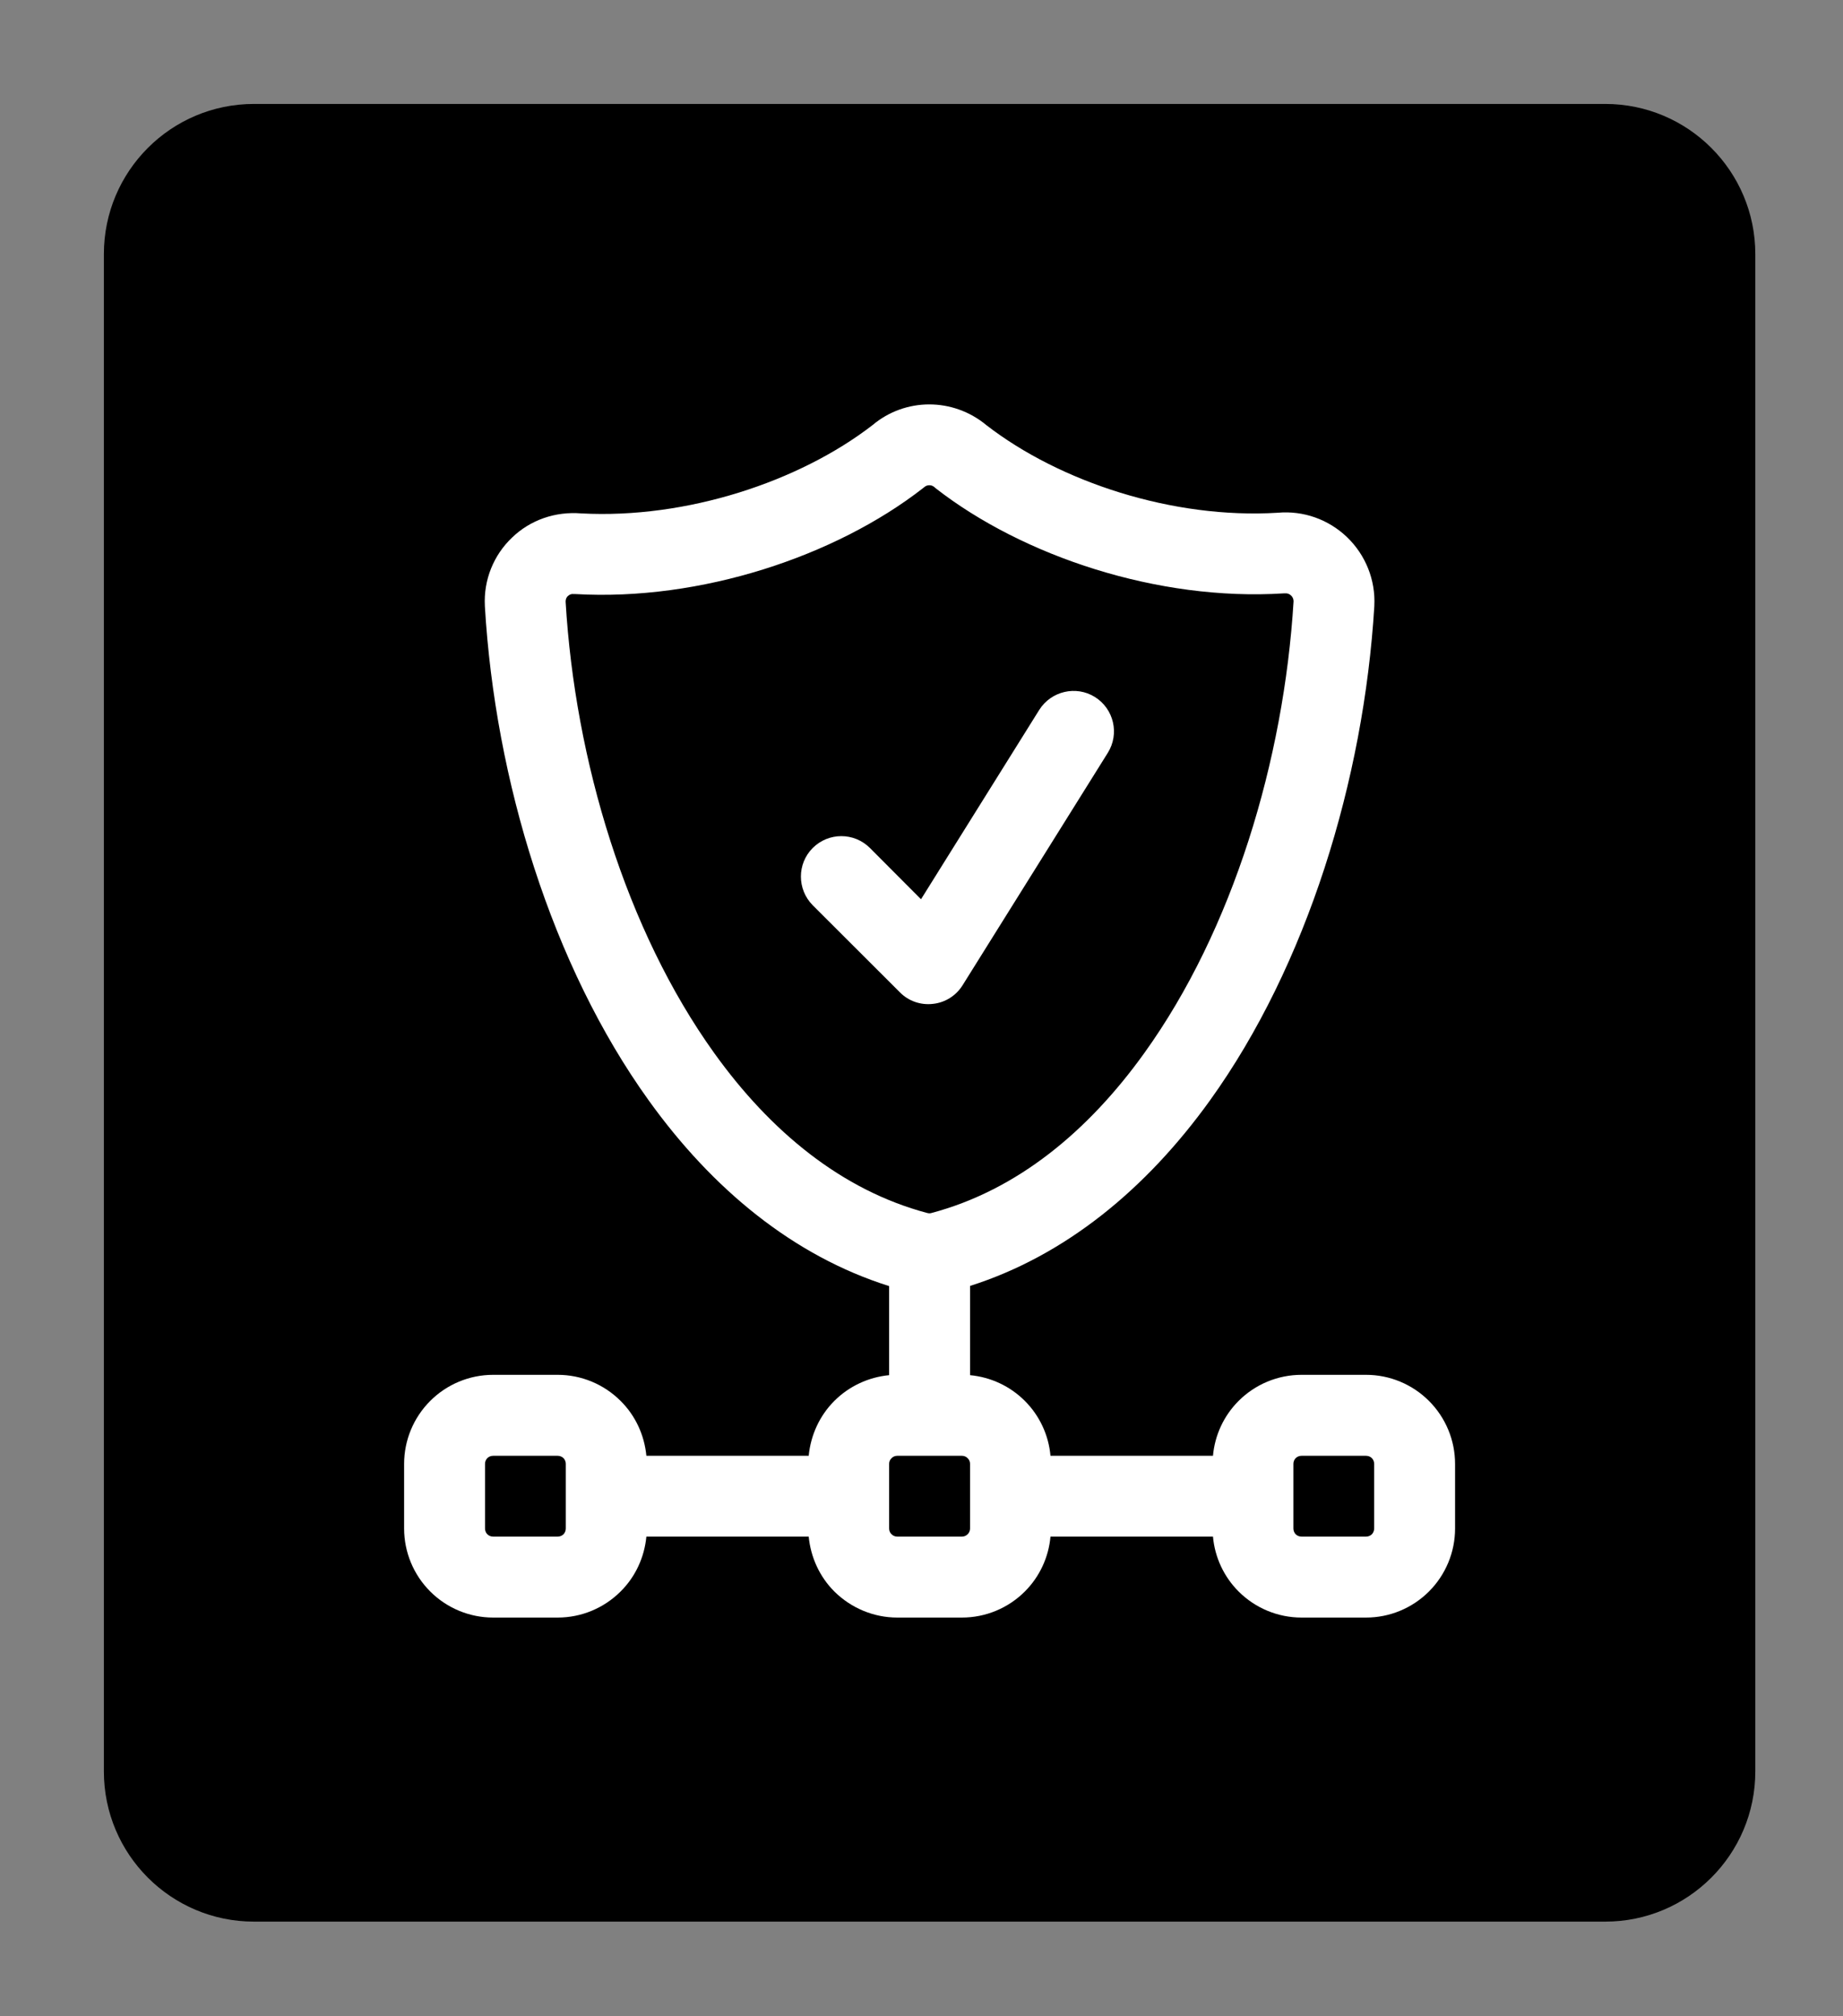 <svg version="1.2" xmlns="http://www.w3.org/2000/svg" viewBox="0 0 1116 1220" width="1116" height="1220">
	<rect x="0" y="0" width="1116" height="1220" fill="#808080" stroke="none"/>
	<title>Black logo - no background-svg</title>
	<style>
		.s0 { fill: #000000 } 
		.s1 { fill: #ffffff } 
	</style>
	<g id="Layer">
		<g id="SvgjsG4959">
			<path id="Layer" class="s0" d="m62.9 153.8c0-50.2 40.7-90.9 90.9-90.9h818.2c50.2 0 90.9 40.7 90.9 90.9v918.2c0 50.2-40.7 90.9-90.9 90.9h-818.2c-50.2 0-90.9-40.7-90.9-90.9z"/>
		</g>
		<g id="SvgjsG4960">
			<g id="Layer">
				<g id="Layer">
					<g id="Layer">
						<path id="Layer" class="s1" d="m492.1 547.8l52.8 52.7c5.2 5.3 12.6 7.9 20.1 7 7.4-0.8 14-5 17.9-11.3l87.9-140.6c7.2-11.5 3.7-26.6-7.8-33.8-11.4-7.1-26.5-3.6-33.7 7.8l-71.6 114.6-30.9-31c-9.6-9.6-25.1-9.6-34.7 0-9.5 9.5-9.5 25 0 34.6z"/>
					</g>
					<path id="Layer" fill-rule="evenodd" class="s1" d="m538.4 778.3c-58.1-18.3-107.1-58.8-145.6-112.4-58.7-81.6-93-193.8-99.2-299.1q0-0.1 0-0.2c-0.8-15.5 5.2-30.6 16.5-41.3 11-10.6 26.1-15.9 41.9-14.6 63.7 3.4 132-19.2 176.3-53.4 19.8-16.7 48.8-16.8 69 0 44.5 34.4 112.9 56.9 176.4 53 15.5-1.4 30.7 4 41.9 14.7 11.3 10.8 17.4 26 16.6 41.6q0 0.1 0 0.2c-6.4 105.3-40.8 217.5-99.5 299.1-38.5 53.5-87.4 93.9-145.3 112.3v54c12.5 1.2 24.2 6.6 33.2 15.6 8.9 8.9 14.4 20.7 15.5 33.2h98.4c1.1-12.5 6.6-24.3 15.5-33.2 10.1-10.1 23.8-15.8 38.1-15.8h39.1c14.3 0 28 5.7 38.1 15.8 10.1 10.1 15.8 23.8 15.8 38.1v39.1c0 14.3-5.7 28-15.8 38.1-10.1 10.1-23.8 15.8-38.1 15.8h-39.1c-14.3 0-28-5.7-38.1-15.8-8.9-8.9-14.4-20.7-15.5-33.2h-98.4c-1.1 12.5-6.6 24.3-15.5 33.2-10.1 10.1-23.8 15.8-38.1 15.8h-39.2c-14.2 0-27.9-5.7-38.1-15.8-8.9-8.9-14.3-20.7-15.5-33.2h-98.3c-1.2 12.5-6.6 24.3-15.6 33.2-10.1 10.1-23.8 15.8-38.1 15.8h-39.1c-14.3 0-28-5.7-38.1-15.8-10.1-10.1-15.8-23.8-15.8-38.1v-39.1c0-14.3 5.7-28 15.8-38.1 10.1-10.1 23.8-15.8 38.1-15.8h39.1c14.3 0 28 5.7 38.1 15.8 9 8.9 14.4 20.7 15.6 33.2h98.3c1.2-12.5 6.6-24.3 15.5-33.2 9-9 20.8-14.4 33.2-15.6zm-197.2 104.1c-0.9-0.9-2.2-1.4-3.5-1.4h-39.1c-1.3 0-2.6 0.5-3.5 1.4-0.9 0.9-1.4 2.2-1.4 3.4v39.2c0 1.3 0.5 2.6 1.4 3.5 0.9 0.9 2.2 1.4 3.5 1.4h39.1c1.3 0 2.6-0.5 3.5-1.4 0.9-0.9 1.4-2.2 1.4-3.5v-39.2c0-1.2-0.5-2.5-1.4-3.4zm244.7 0c-0.9-0.9-2.1-1.4-3.4-1.4h-39.2c-1.3 0-2.5 0.5-3.4 1.4-1 0.9-1.5 2.2-1.5 3.4v39.2c0 1.3 0.5 2.6 1.5 3.5 0.9 0.9 2.1 1.4 3.4 1.4h39.2c1.3 0 2.5-0.5 3.4-1.4 1-0.9 1.5-2.2 1.5-3.5v-39.2c0-1.2-0.5-2.5-1.5-3.4zm244.8 0c-0.9-0.9-2.2-1.4-3.5-1.4h-39.1c-1.3 0-2.6 0.5-3.5 1.4-0.9 0.9-1.4 2.2-1.4 3.4v39.2c0 1.3 0.5 2.6 1.4 3.5 0.9 0.9 2.2 1.4 3.5 1.4h39.1c1.3 0 2.6-0.5 3.5-1.4 0.9-0.9 1.4-2.2 1.4-3.5v-39.2c0-1.2-0.5-2.5-1.4-3.4zm-269-148.3q1.1 0.3 2.2 0c52.1-13.8 95.1-49.6 129-96.8 53.6-74.5 84.5-177.1 90.4-273.4 0-1.3-0.5-2.6-1.5-3.5-1-1-2.4-1.5-3.8-1.3q-0.4 0-0.8 0c-76 4.8-157.8-22.5-210.6-63.6q-0.5-0.4-0.9-0.8c-1.7-1.4-4.2-1.4-5.9 0q-0.5 0.4-1 0.8c-52.8 41.1-134.5 68.4-210.5 64q-0.5 0-0.9 0c-1.3-0.2-2.6 0.3-3.5 1.2-1 0.8-1.4 2.1-1.4 3.4 5.7 96.1 36.5 198.7 90 273.2 33.9 47.2 77 83 129.1 96.8z"/>
				</g>
			</g>
		</g>
		<g id="SvgjsG4961">
			<path id="Layer" fill-rule="evenodd" class="s0" d="m1318.6 817.8l15.9-22.9h408.5v22.9c0 0-424.4 0-424.4 0zm-24.6 35.2l15.9-22.8h433.1v22.8c0 0-449 0-449 0zm-24.6 35.2l15.9-22.8h457.7v22.8c0 0-473.6 0-473.6 0zm-24.7 35.2l16-22.8h482.3v22.8c0 0-498.3 0-498.3 0zm480.7-417.1l-155 253.5h172.6v22.3h-186.5l-0.2 0.3-0.5-0.3h-212.6l16-22.8h0.4l212-303.7c21.6-30.8 15-72.9-14.9-95.7-14.9-11.3-33.3-16.2-51.8-13.7-18.6 2.5-35 12.1-46.4 26.9-21.5 28.3-18.1 67.7 6.5 92.1l-13.3 19c-16.2-14.7-26.6-34.4-29.5-56.3-3.3-24.5 3.1-48.8 18.2-68.6 15-19.7 36.8-32.3 61.4-35.6 24.6-3.3 48.9 3.1 68.7 18.1 39.7 30.4 48.3 86.1 19.7 126.9l-202.9 290.6h17.2l195.4-284.4c16.4-23.8 23-52.4 18.2-78.6-5-27-20.1-50.7-42.4-66.7-44.5-31.9-107-24-142.2 17.8-18.9 22.3-27.5 50.6-24.3 79.6 2.9 26.7 15.4 50.4 35.2 67.8l-13.2 18.7c-25.1-21.3-41-50.8-44.6-83.9-4-35.3 6.5-69.7 29.4-96.9 42.8-50.8 118.8-60.3 172.9-21.6 27.2 19.5 45.6 48.3 51.6 81.2 5.9 32-2 66.9-21.8 95.7l-186.5 271.4h16l181-268.6c31.6-47 32.7-108.7 2.6-153.8-8.7-12.9-19.4-24.2-31.8-33.7-30-22.9-67.1-32.8-104.6-27.7-37.5 5-70.8 24.4-93.6 54.3-22.9 29.9-32.7 67-27.7 104.5 4.8 35.6 22.5 67.1 49.8 89.8l-13.2 18.7c-32.5-26.4-53.5-63.5-59.1-105.4-5.8-43.5 5.6-86.6 32.1-121.4 26.7-34.8 65.2-57.2 108.7-63 43.5-5.9 86.7 5.5 121.5 32.1 14.4 11.1 26.8 24.3 36.8 39.3 35.7 53.5 34.7 123.8-2.6 179.2l-172.5 255.9h25.3l168.9-269.3c12.7-20.2 20.1-42.5 21.2-64.3 3.6-65.3-28.8-127.2-84.6-161.4-72.9-44.7-170-29.5-226 35.2-32.3 37.5-47.4 85.1-42.3 134.2 4.9 47.7 28.1 90.1 65.2 119.9l-13.1 18.8c-42-33.3-69.2-82.7-74.7-136.2-5.8-55.5 11.2-109.3 47.7-151.6 63.3-73 173-90 255.2-39.6 62.9 38.6 99.4 108.4 95.3 182-1.4 25.8-9.9 51.8-24.6 75.2l-161.4 257.3h16l162.3-265.3c11.3-18.7 18.2-39.4 20.1-60 6.6-77.3-29.3-152.2-93.7-195.4-88.8-59.6-208.6-43.7-278.8 37.2-38.9 45-57.1 102.3-51.1 161.3 5.9 57.4 35.1 110.3 80.2 145.8l-13.2 18.7c-50.5-39.3-83.2-98.2-89.7-162.1-6.7-65.4 13.4-128.9 56.6-178.7 77.6-89.4 210.3-107.1 308.7-41.2 71.4 47.8 111.1 130.8 103.7 216.4-2.1 24.1-10.2 48.2-23.4 69.8zm405.2-343.4c151.9 0 275.6 123.6 275.5 275.5v209.5c0 151.9-123.6 275.5-275.5 275.5-151.9 0-275.5-123.6-275.5-275.5v-209.5c0-151.9 123.6-275.5 275.5-275.5zm252.8 484.9h0.1v-209.4c0-139.4-113.4-252.8-252.8-252.8-139.4 0-252.8 113.4-252.8 252.8v209.4c0 139.4 113.3 252.8 252.7 252.8 139.4 0 252.8-113.3 252.8-252.8zm-252.8-450.7c133.1 0 241.4 108.3 241.3 241.3v209.4c0 133.1-108.3 241.3-241.3 241.3-133 0-241.3-108.2-241.3-241.3v-209.4c0-133.1 108.2-241.3 241.3-241.3zm218.6 450.7h-0.1v-209.4c0-120.5-98-218.5-218.5-218.5-120.5 0-218.5 98-218.5 218.5v209.4c0 120.5 98.1 218.5 218.6 218.5 120.5 0 218.5-98 218.5-218.5zm-218.6-416.4c114.2 0 207.1 92.9 207.1 207v209.5c0 114.3-92.9 207.2-207.1 207.2-114.3 0-207.1-93-207.1-207.2v-209.4c0-114.2 92.8-207.1 207.1-207.1zm184.3 416.4v-209.4c0-101.6-82.7-184.3-184.3-184.3-101.6 0-184.3 82.7-184.3 184.3v209.4c0 101.7 82.7 184.3 184.3 184.3 101.6 0 184.3-82.6 184.3-184.3zm-184.3-382.2c95.4 0 172.9 77.5 172.9 172.8v209.6c0 95.4-77.5 172.9-172.9 172.9-95.4 0-172.9-77.6-172.9-172.9v-209.5c0-95.4 77.6-172.9 172.9-172.9zm150.1 382.2h0.1v-209.4c0-82.8-67.3-150.1-150.1-150.1-82.8 0-150.1 67.3-150.1 150.1v209.4c0 82.8 67.2 150.1 150 150.1 82.8 0 150.1-67.3 150.1-150.1zm-150.1-348c76.5 0 138.7 62.1 138.6 138.6v209.4c0 76.5-62.2 138.7-138.6 138.7-76.5 0-138.6-62.2-138.6-138.7v-209.4c0-76.5 62.1-138.6 138.6-138.6zm115.9 348h-0.1v-209.4c0-63.8-52-115.8-115.8-115.8-63.8 0-115.8 51.9-115.8 115.8v209.4c0 64 52.1 115.8 115.9 115.8 63.8 0 115.8-51.8 115.8-115.8zm540.9-484.9c151.9 0 275.6 123.6 275.5 275.5v209.5c0 151.9-123.6 275.5-275.5 275.5-151.9 0-275.5-123.6-275.5-275.5v-209.5c0-151.9 123.6-275.5 275.5-275.5zm252.8 484.9h0.1v-209.4c0-139.4-113.4-252.8-252.8-252.8-139.4 0-252.8 113.4-252.8 252.8v209.4c0 139.4 113.3 252.8 252.7 252.8 139.4 0 252.8-113.3 252.8-252.8zm-252.8-450.7c133.1 0 241.4 108.3 241.3 241.3v209.4c0 133.1-108.3 241.3-241.3 241.3-133 0-241.3-108.2-241.3-241.3v-209.4c0-133.1 108.2-241.3 241.3-241.3zm218.6 450.7h-0.1v-209.4c0-120.5-98-218.5-218.5-218.5-120.4 0-218.5 98-218.5 218.5v209.4c0 120.5 98.1 218.5 218.6 218.5 120.5 0 218.5-98 218.5-218.5zm-218.6-416.4c114.3 0 207.1 92.9 207.1 207v209.5c0 114.3-92.8 207.2-207.1 207.2-114.2 0-207.1-93-207.1-207.2v-209.4c0-114.2 92.9-207.1 207.1-207.1zm184.3 416.4v-209.4c0-101.6-82.7-184.3-184.3-184.3-101.6 0-184.3 82.7-184.3 184.3v209.4c0 101.7 82.7 184.3 184.3 184.3 101.6 0 184.3-82.6 184.3-184.3zm-184.3-382.2c95.4 0 172.9 77.5 172.9 172.8v209.6c0 95.4-77.5 172.9-172.9 172.9-95.4 0-172.9-77.6-172.9-172.9v-209.5c0-95.4 77.6-172.9 172.9-172.9zm150.1 382.2h0.1v-209.4c0-82.8-67.3-150.1-150.1-150.1-82.7 0-150.1 67.3-150.1 150.1v209.4c0 82.8 67.3 150.1 150 150.1 82.8 0 150.1-67.3 150.1-150.1zm-150.1-348c76.6 0 138.7 62.1 138.6 138.6v209.4c0 76.5-62.1 138.7-138.6 138.7-76.4 0-138.6-62.2-138.6-138.7v-209.4c0-76.5 62.2-138.6 138.6-138.6zm115.9 348h-0.1v-209.4c0-63.8-52-115.8-115.8-115.8-63.8 0-115.8 51.9-115.8 115.8v209.4c0 64 52.1 115.8 115.9 115.8 63.8 0 115.8-51.8 115.8-115.8z"/>
		</g>
		<g id="SvgjsG4962">
			<path id="Layer" fill-rule="evenodd" class="s0" d="m1473.3 1072.5l-5-11.5h-27.7l-5 11.5h-9.1l24.2-54.3h7.5l24.2 54.3zm-29.7-18.5h21.6l-10.8-25zm174.3-35.7c12.2 0 19.7 7.4 19.7 17.9 0 10.4-7.5 17.4-19.7 17.4h-9.6v18.9h-8.6v-54.2zm-0.4 27.9c6.9 0 11.5-3.3 11.5-10 0-6.8-4.6-10-11.5-10h-9.3v20zm79.9 18.4h23v7.9h-31.5v-54.2h8.5zm118.4 7.9l-4.9-11.5h-27.8l-4.9 11.5h-9.1l24.2-54.3h7.4l24.2 54.3zm-29.6-18.5h21.5l-10.7-25zm133.9 12.7c-4.8 4.3-11.2 6.6-18.3 6.6-14.5 0-27.9-11.5-27.9-27.9 0-16.4 13.4-27.9 27.9-27.9 7 0 13.3 2.3 18.1 6.4l-5.2 5.9c-3.4-2.6-7.8-4.2-12.3-4.2-10.6 0-19.7 8.2-19.7 19.8 0 11.6 9.1 19.8 19.7 19.8 4.6 0 9.1-1.7 12.5-4.5zm59.9-2.1h24.6v8h-33.1v-54.3h32.4v7.9h-23.9v15.2h18.4v7.7h-18.4zm180.4-12.7v7.4h-5.8v13.3h-8.5v-13.3h-23.7v-7.4l23.7-33.6h8.5v33.6zm-29.2 0h14.8v-22zm180.9-25.9h-24.3v15.6h20v7.3h-20v23.6h-8.7v-54.2h33zm92.4 46.5h-9.1l-12.8-18.9h-10.6v18.9h-8.6v-54.3h18.3c12.1 0 19.6 7.5 19.6 17.9 0 7.6-4 13.4-10.8 16zm-32.6-46.3v20h9.3c6.9 0 11.5-3.3 11.5-10 0-6.8-4.6-10-11.5-10zm88.6 31.6c2.4 5.2 6.7 8.1 12 8.1 4.7 0 11.3-2.6 11.3-10.8 0-8-7.2-12.5-17.4-10.2l11.8-19.3h-21.8v-7.4h34.2l-13 20.7c7.8 0.7 14.7 6.9 14.7 16.2 0 11.4-9 18.2-19.9 18.2-9 0-15.7-5-18.5-11.7zm88.6 0c2.4 5.2 6.7 8.1 12 8.1 4.7 0 11.2-2.6 11.2-10.8 0-8-7.1-12.5-17.3-10.2l11.8-19.3h-21.8v-7.4h34.1l-13 20.7c7.9 0.7 14.7 6.9 14.7 16.2 0 11.4-8.9 18.2-19.8 18.2-9.1 0-15.7-5-18.5-11.7zm101-39.6c15.7 0 27.5 12.1 27.5 27 0 15.3-11.8 27.3-27.5 27.3h-17.5v-54.3zm-0.1 46.2c11.9 0 18.9-8.6 18.9-19.2 0-10.3-7-18.9-18.9-18.9h-8.9v38.1zm99.9-46.9c12.2 0 21.8 9.7 21.8 27.9 0 18.2-9.6 27.9-21.8 27.9-12.1 0-21.8-9.7-21.8-27.9 0-18.2 9.7-27.9 21.8-27.9zm0 7.3c-9.5 0-13.7 9.6-13.7 20.6 0 11 4.2 20.5 13.7 20.5 9.5 0 13.6-9.5 13.6-20.5 0-11-4.1-20.6-13.6-20.6zm131.1-6.6v54.3h-8.8v-35.1l-16.2 35.1h-7.2l-16.2-35v35h-8.8v-54.3h8.4l20.2 42.8 20.2-42.8z"/>
		</g>
	</g>
</svg>
